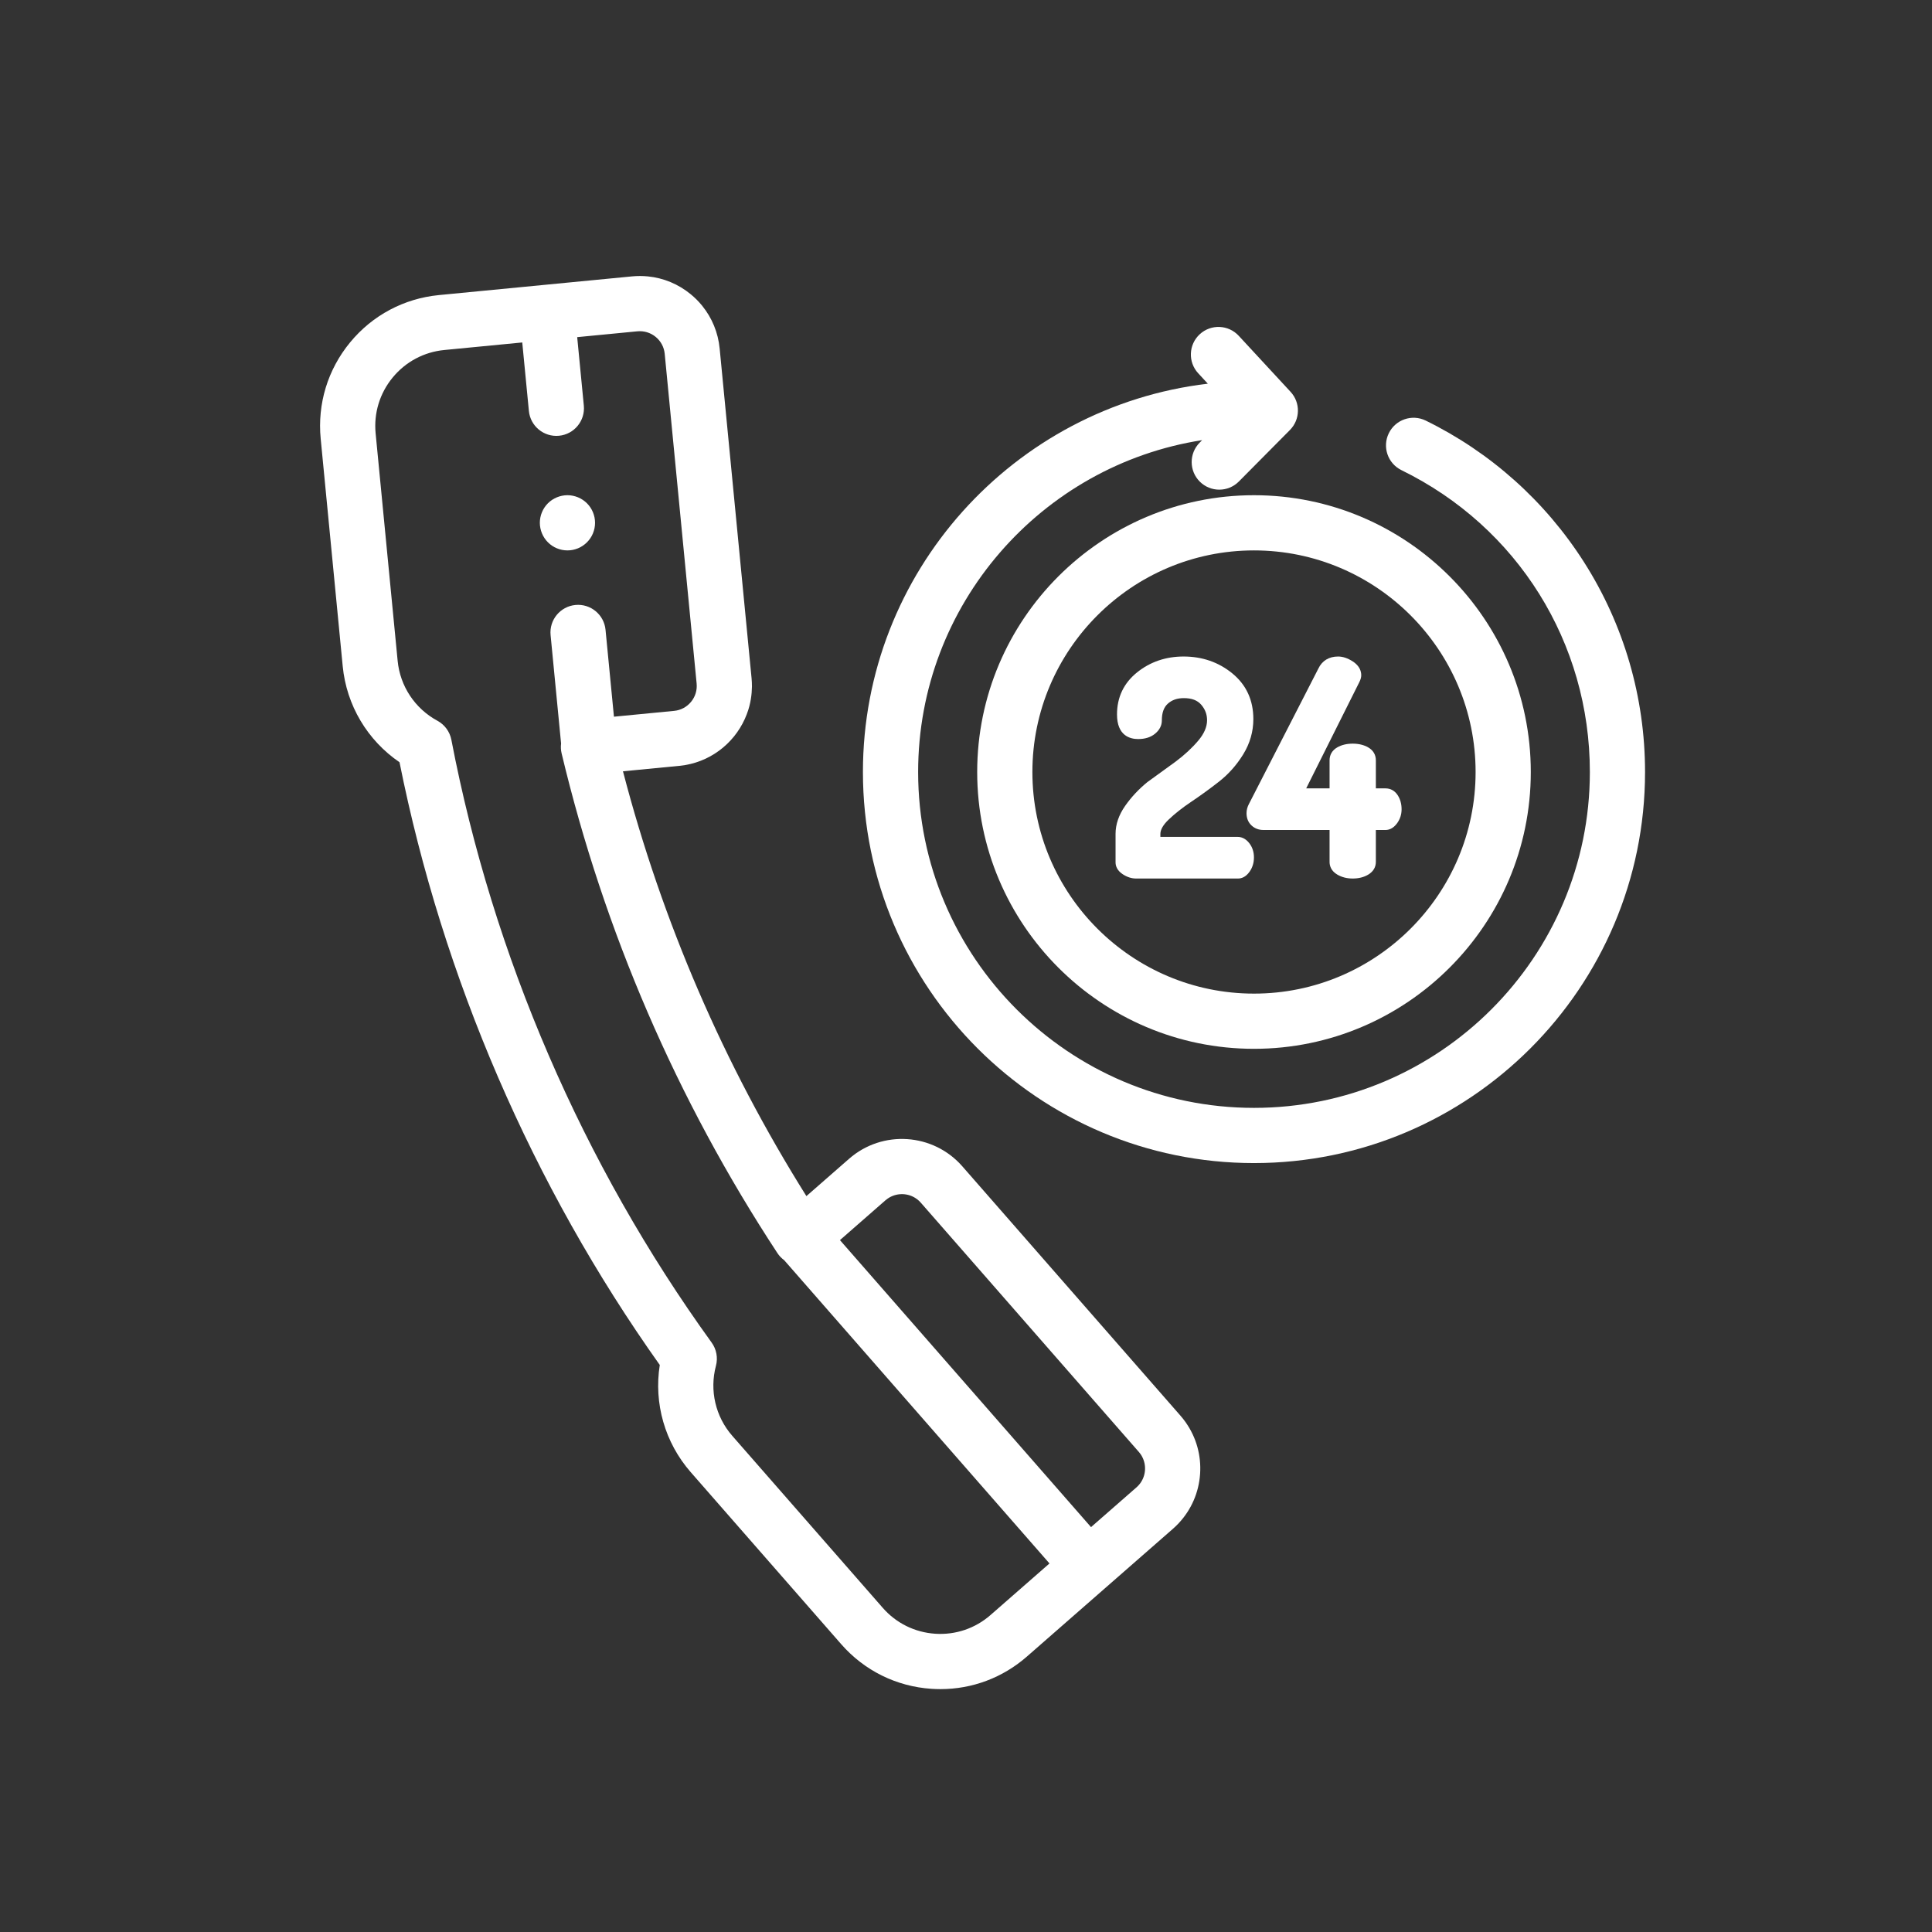 <?xml version="1.0" encoding="iso-8859-1"?>
<!-- Generator: Adobe Illustrator 19.0.0, SVG Export Plug-In . SVG Version: 6.00 Build 0)  -->
<svg version="1.1" id="Capa_1" xmlns="http://www.w3.org/2000/svg" xmlns:xlink="http://www.w3.org/1999/xlink" x="0px" y="0px"
	 viewBox="-100 -100 699.999 699.999" style="enable-background:new 0 0 511.999 511.999;" xml:space="preserve">
<rect x="-100" y="-100" width="699.999" height="699.999" fill="#333333" stroke="none"/>
<g>
	<g>
		<g>
			<path d="M473.94,103.704c-14.063-22.084-33.902-39.83-57.374-51.32c-4.96-2.43-10.949-0.375-13.377,4.584
				c-2.429,4.96-0.376,10.95,4.585,13.378c42.104,20.612,68.261,62.519,68.261,109.366c0,67.101-54.59,121.69-121.689,121.69
				s-121.689-54.59-121.689-121.69c0-60.71,44.689-111.176,102.897-120.237l-0.89,0.897c-3.889,3.922-3.862,10.253,0.06,14.142
				c1.95,1.934,4.495,2.899,7.041,2.899c2.573,0,5.146-0.987,7.101-2.959l18.497-18.654c3.771-3.803,3.877-9.901,0.24-13.832
				l-18.787-20.308c-3.751-4.055-10.078-4.298-14.132-0.55c-4.054,3.75-4.3,10.078-0.55,14.132l3.49,3.773
				c-70.275,8.3-124.968,68.228-124.968,140.698c0,78.129,63.563,141.69,141.689,141.69s141.689-63.562,141.689-141.69
				C496.034,152.686,488.394,126.402,473.94,103.704z" style="fill:#fff"/>
			<path d="M329.521,415.227c-0.196-0.275-0.404-0.545-0.61-0.815c-0.095-0.124-0.184-0.251-0.281-0.374
				c-0.158-0.2-0.327-0.394-0.491-0.591c-0.149-0.179-0.292-0.361-0.447-0.537l-79.022-90.331
				c-10.556-12.066-28.959-13.294-41.024-2.739l-15.469,13.532c-29.936-47.724-52.253-99.407-66.462-153.919l20.457-1.98
				c0.711-0.069,1.413-0.163,2.107-0.281c10.399-1.774,18.724-9,22.287-18.4c0.198-0.523,0.386-1.05,0.554-1.585
				c0.068-0.217,0.126-0.438,0.189-0.658c0.068-0.235,0.141-0.469,0.203-0.706c0.007-0.028,0.013-0.057,0.02-0.086
				c0.4-1.551,0.666-3.15,0.803-4.779c0.056-0.665,0.092-1.335,0.102-2.01c0.001-0.089,0.008-0.177,0.008-0.266
				c0.005-0.981-0.04-1.972-0.136-2.969l-0.938-9.689L160.745,26.274c-0.556-5.745-2.754-11.073-6.306-15.457
				c-0.032-0.039-0.061-0.08-0.093-0.12c-0.127-0.155-0.262-0.303-0.392-0.456c-0.487-0.571-0.992-1.13-1.526-1.665
				c-0.677-0.678-1.39-1.327-2.14-1.944c-4.496-3.703-9.872-5.925-15.541-6.489c-1.889-0.188-3.811-0.192-5.742-0.005L97.248,3.212
				L59.058,6.91C46.381,8.138,34.94,14.228,26.844,24.06c-8.096,9.832-11.879,22.228-10.652,34.905l7.978,82.414
				c1.373,14.173,8.955,26.858,20.582,34.791c15.631,78.115,48.158,153.443,94.297,218.385
				c-2.198,13.903,1.836,28.121,11.211,38.837l54.517,62.319c8.386,9.586,20.003,15.333,32.711,16.182
				c1.086,0.072,2.168,0.108,3.246,0.108c11.54,0,22.559-4.127,31.326-11.797l52.892-46.269c0.374-0.327,0.738-0.662,1.091-1.004
				c0.046-0.045,0.089-0.091,0.135-0.136c0.31-0.304,0.615-0.611,0.908-0.925c0.005-0.005,0.009-0.01,0.014-0.016
				c4.553-4.877,7.269-11.117,7.719-17.864c0.447-6.686-1.382-13.174-5.175-18.583C329.601,415.347,329.563,415.286,329.521,415.227
				z M258.892,485.148c-5.565,4.869-12.692,7.278-20.071,6.786c-7.378-0.493-14.122-3.829-18.991-9.394l-54.517-62.32
				c-6.075-6.944-8.286-16.425-5.915-25.362c0.77-2.899,0.197-5.99-1.56-8.422c-46.677-64.598-79.284-140.113-94.296-218.383
				c-0.565-2.946-2.422-5.482-5.061-6.911c-8.131-4.401-13.516-12.512-14.405-21.696l-7.979-82.414
				c-0.712-7.356,1.485-14.553,6.185-20.261c4.7-5.708,11.342-9.244,18.702-9.957l28.238-2.734l2.402,24.814
				c0.532,5.497,5.418,9.517,10.917,8.99c5.498-0.532,9.522-5.42,8.99-10.917l-2.402-24.814l21.802-2.111
				c0.589-0.057,1.176-0.055,1.753,0.001c0.065,0.006,0.13,0.018,0.195,0.025c0.214,0.025,0.427,0.055,0.637,0.095
				c0.086,0.016,0.171,0.037,0.256,0.056c0.188,0.042,0.374,0.087,0.559,0.141c0.093,0.027,0.185,0.056,0.277,0.086
				c0.174,0.057,0.347,0.119,0.518,0.186c0.094,0.037,0.187,0.074,0.28,0.114c0.167,0.072,0.331,0.152,0.493,0.234
				c0.09,0.046,0.18,0.089,0.269,0.138c0.168,0.092,0.332,0.194,0.494,0.297c0.076,0.049,0.155,0.094,0.23,0.145
				c0.22,0.15,0.436,0.31,0.645,0.48c0.012,0.01,0.025,0.018,0.037,0.028c1.871,1.541,3.03,3.717,3.263,6.129l11.565,119.458
				c0.234,2.412-0.486,4.771-2.027,6.642c-1.541,1.871-3.717,3.03-6.129,3.263l-21.803,2.11l-3.048-31.487
				c-0.532-5.498-5.431-9.524-10.917-8.99c-5.497,0.532-9.522,5.42-8.99,10.917l3.803,39.281c-0.144,1.171-0.094,2.37,0.186,3.543
				c15.427,64.62,41.735,125.545,78.193,181.086c0.662,1.009,1.5,1.868,2.452,2.566l96.123,109.881L258.892,485.148z
				 M313.052,437.519c-0.006,0.008-0.01,0.016-0.016,0.024c-0.154,0.203-0.323,0.398-0.497,0.589
				c-0.033,0.036-0.061,0.075-0.094,0.11c-0.207,0.222-0.427,0.436-0.661,0.64l-16.486,14.421l-90.969-103.988l16.485-14.422
				c0.275-0.24,0.563-0.455,0.856-0.656c2.981-2.04,6.864-2.087,9.865-0.248c0.155,0.095,0.303,0.205,0.454,0.31
				c0.095,0.067,0.194,0.126,0.287,0.196c0.48,0.364,0.93,0.782,1.342,1.253l79.021,90.332c0.146,0.166,0.277,0.341,0.409,0.516
				c0.05,0.066,0.107,0.129,0.155,0.196c0.072,0.101,0.133,0.209,0.201,0.312c0.099,0.153,0.203,0.303,0.293,0.46
				c0.03,0.052,0.053,0.107,0.082,0.16C315.468,430.835,315.19,434.688,313.052,437.519z" style="fill:#fff"/>
			<path d="M254.055,179.714c0,55.301,44.99,100.29,100.29,100.29s100.29-44.99,100.29-100.29s-44.991-100.29-100.29-100.29
				C299.046,79.424,254.055,124.413,254.055,179.714z M434.636,179.714c0,44.272-36.019,80.291-80.291,80.291
				s-80.291-36.019-80.291-80.291s36.019-80.291,80.291-80.291S434.636,135.441,434.636,179.714z" style="fill:#fff"/>
			<path d="M101.772,98.66c0.6,0.25,1.23,0.44,1.87,0.57s1.3,0.19,1.95,0.19c0.65,0,1.31-0.06,1.96-0.19
				c0.63-0.13,1.26-0.32,1.87-0.57c0.6-0.25,1.18-0.56,1.72-0.92c0.55-0.37,1.06-0.79,1.52-1.25c0.46-0.46,0.88-0.97,1.25-1.52
				c0.36-0.54,0.67-1.12,0.92-1.72c0.25-0.61,0.44-1.24,0.57-1.87c0.13-0.65,0.19-1.31,0.19-1.96c0-0.65-0.06-1.31-0.19-1.95
				c-0.13-0.64-0.32-1.27-0.57-1.87c-0.25-0.61-0.56-1.19-0.92-1.73c-0.37-0.55-0.79-1.06-1.25-1.52c-0.46-0.46-0.97-0.88-1.52-1.24
				c-0.54-0.36-1.12-0.67-1.72-0.92c-0.61-0.25-1.24-0.44-1.87-0.57c-1.29-0.26-2.62-0.26-3.91,0c-0.64,0.13-1.27,0.32-1.87,0.57
				c-0.61,0.25-1.19,0.56-1.73,0.92c-0.55,0.36-1.06,0.78-1.52,1.24c-1.86,1.86-2.93,4.44-2.93,7.07c0,0.65,0.07,1.31,0.2,1.96
				c0.13,0.63,0.32,1.26,0.57,1.87c0.25,0.6,0.56,1.18,0.92,1.72c0.36,0.55,0.78,1.06,1.24,1.52c0.46,0.46,0.97,0.88,1.52,1.25
				C100.582,98.1,101.162,98.41,101.772,98.66z" style="fill:#fff"/>
			<path d="M348.468,203.227h-28.043v-1.062c0-1.56,1.008-3.314,2.997-5.216c2.232-2.136,4.991-4.309,8.198-6.459
				c3.305-2.214,6.676-4.661,10.019-7.272c3.456-2.699,6.416-6.029,8.798-9.898c2.439-3.962,3.676-8.268,3.676-12.8
				c0-6.832-2.561-12.394-7.611-16.531c-4.961-4.063-10.907-6.123-17.673-6.123c-6.423,0-12.083,1.929-16.822,5.733
				c-4.84,3.883-7.293,9.017-7.293,15.259c0,7.757,4.794,8.915,7.652,8.915c2.501,0,4.558-0.646,6.113-1.921
				c1.644-1.349,2.477-2.968,2.477-4.812c0-2.78,0.709-4.77,2.167-6.083c1.505-1.355,3.406-2.014,5.813-2.014
				c2.836,0,4.886,0.774,6.269,2.366c1.438,1.658,2.138,3.502,2.138,5.638c0,2.4-1.063,4.876-3.162,7.362
				c-2.257,2.674-5.04,5.254-8.255,7.655l-10.233,7.42c-3.134,2.562-5.838,5.458-8.037,8.606c-2.303,3.293-3.47,6.698-3.47,10.122
				v10.327c0,1.199,0.461,2.926,2.656,4.345c1.555,1.008,3.157,1.52,4.763,1.52h36.964c1.114,0,2.745-0.433,4.188-2.494
				c1.041-1.487,1.569-3.22,1.569-5.15c0-1.95-0.55-3.663-1.635-5.092C351.219,203.633,349.583,203.227,348.468,203.227z" style="fill:#fff"/>
			<path d="M351.642,194.628c0,1.823,0.604,3.316,1.794,4.435c1.166,1.099,2.635,1.657,4.366,1.657h23.925v11.55
				c0,1.35,0.486,3.246,2.804,4.611c1.605,0.945,3.483,1.424,5.582,1.424c2.174,0,4.074-0.482,5.649-1.433
				c1.79-1.083,2.736-2.674,2.736-4.602v-11.55h3.479c1.124,0,2.772-0.429,4.239-2.472c1.064-1.487,1.604-3.175,1.604-5.017
				c0.001-1.948-0.473-3.665-1.406-5.107c-1.053-1.624-2.587-2.482-4.437-2.482h-3.479v-10.156c0-2.017-0.954-3.637-2.762-4.685
				c-1.569-0.907-3.461-1.367-5.624-1.367c-2.165,0-4.058,0.46-5.625,1.368c-1.806,1.046-2.761,2.666-2.761,4.685v10.156h-8.468
				l19.255-38.508c0.463-0.925,0.688-1.734,0.688-2.472c0-1.387-0.533-3.384-3.072-5.022c-1.829-1.178-3.617-1.775-5.313-1.775
				c-3.324,0-5.808,1.532-7.161,4.388l-25.089,48.926C351.953,192.306,351.642,193.467,351.642,194.628z" style="fill:#fff"/>
		</g>
	</g>
</g>
<g>
</g>
<g>
</g>
<g>
</g>
<g>
</g>
<g>
</g>
<g>
</g>
<g>
</g>
<g>
</g>
<g>
</g>
<g>
</g>
<g>
</g>
<g>
</g>
<g>
</g>
<g>
</g>
<g>
</g>
</svg>

